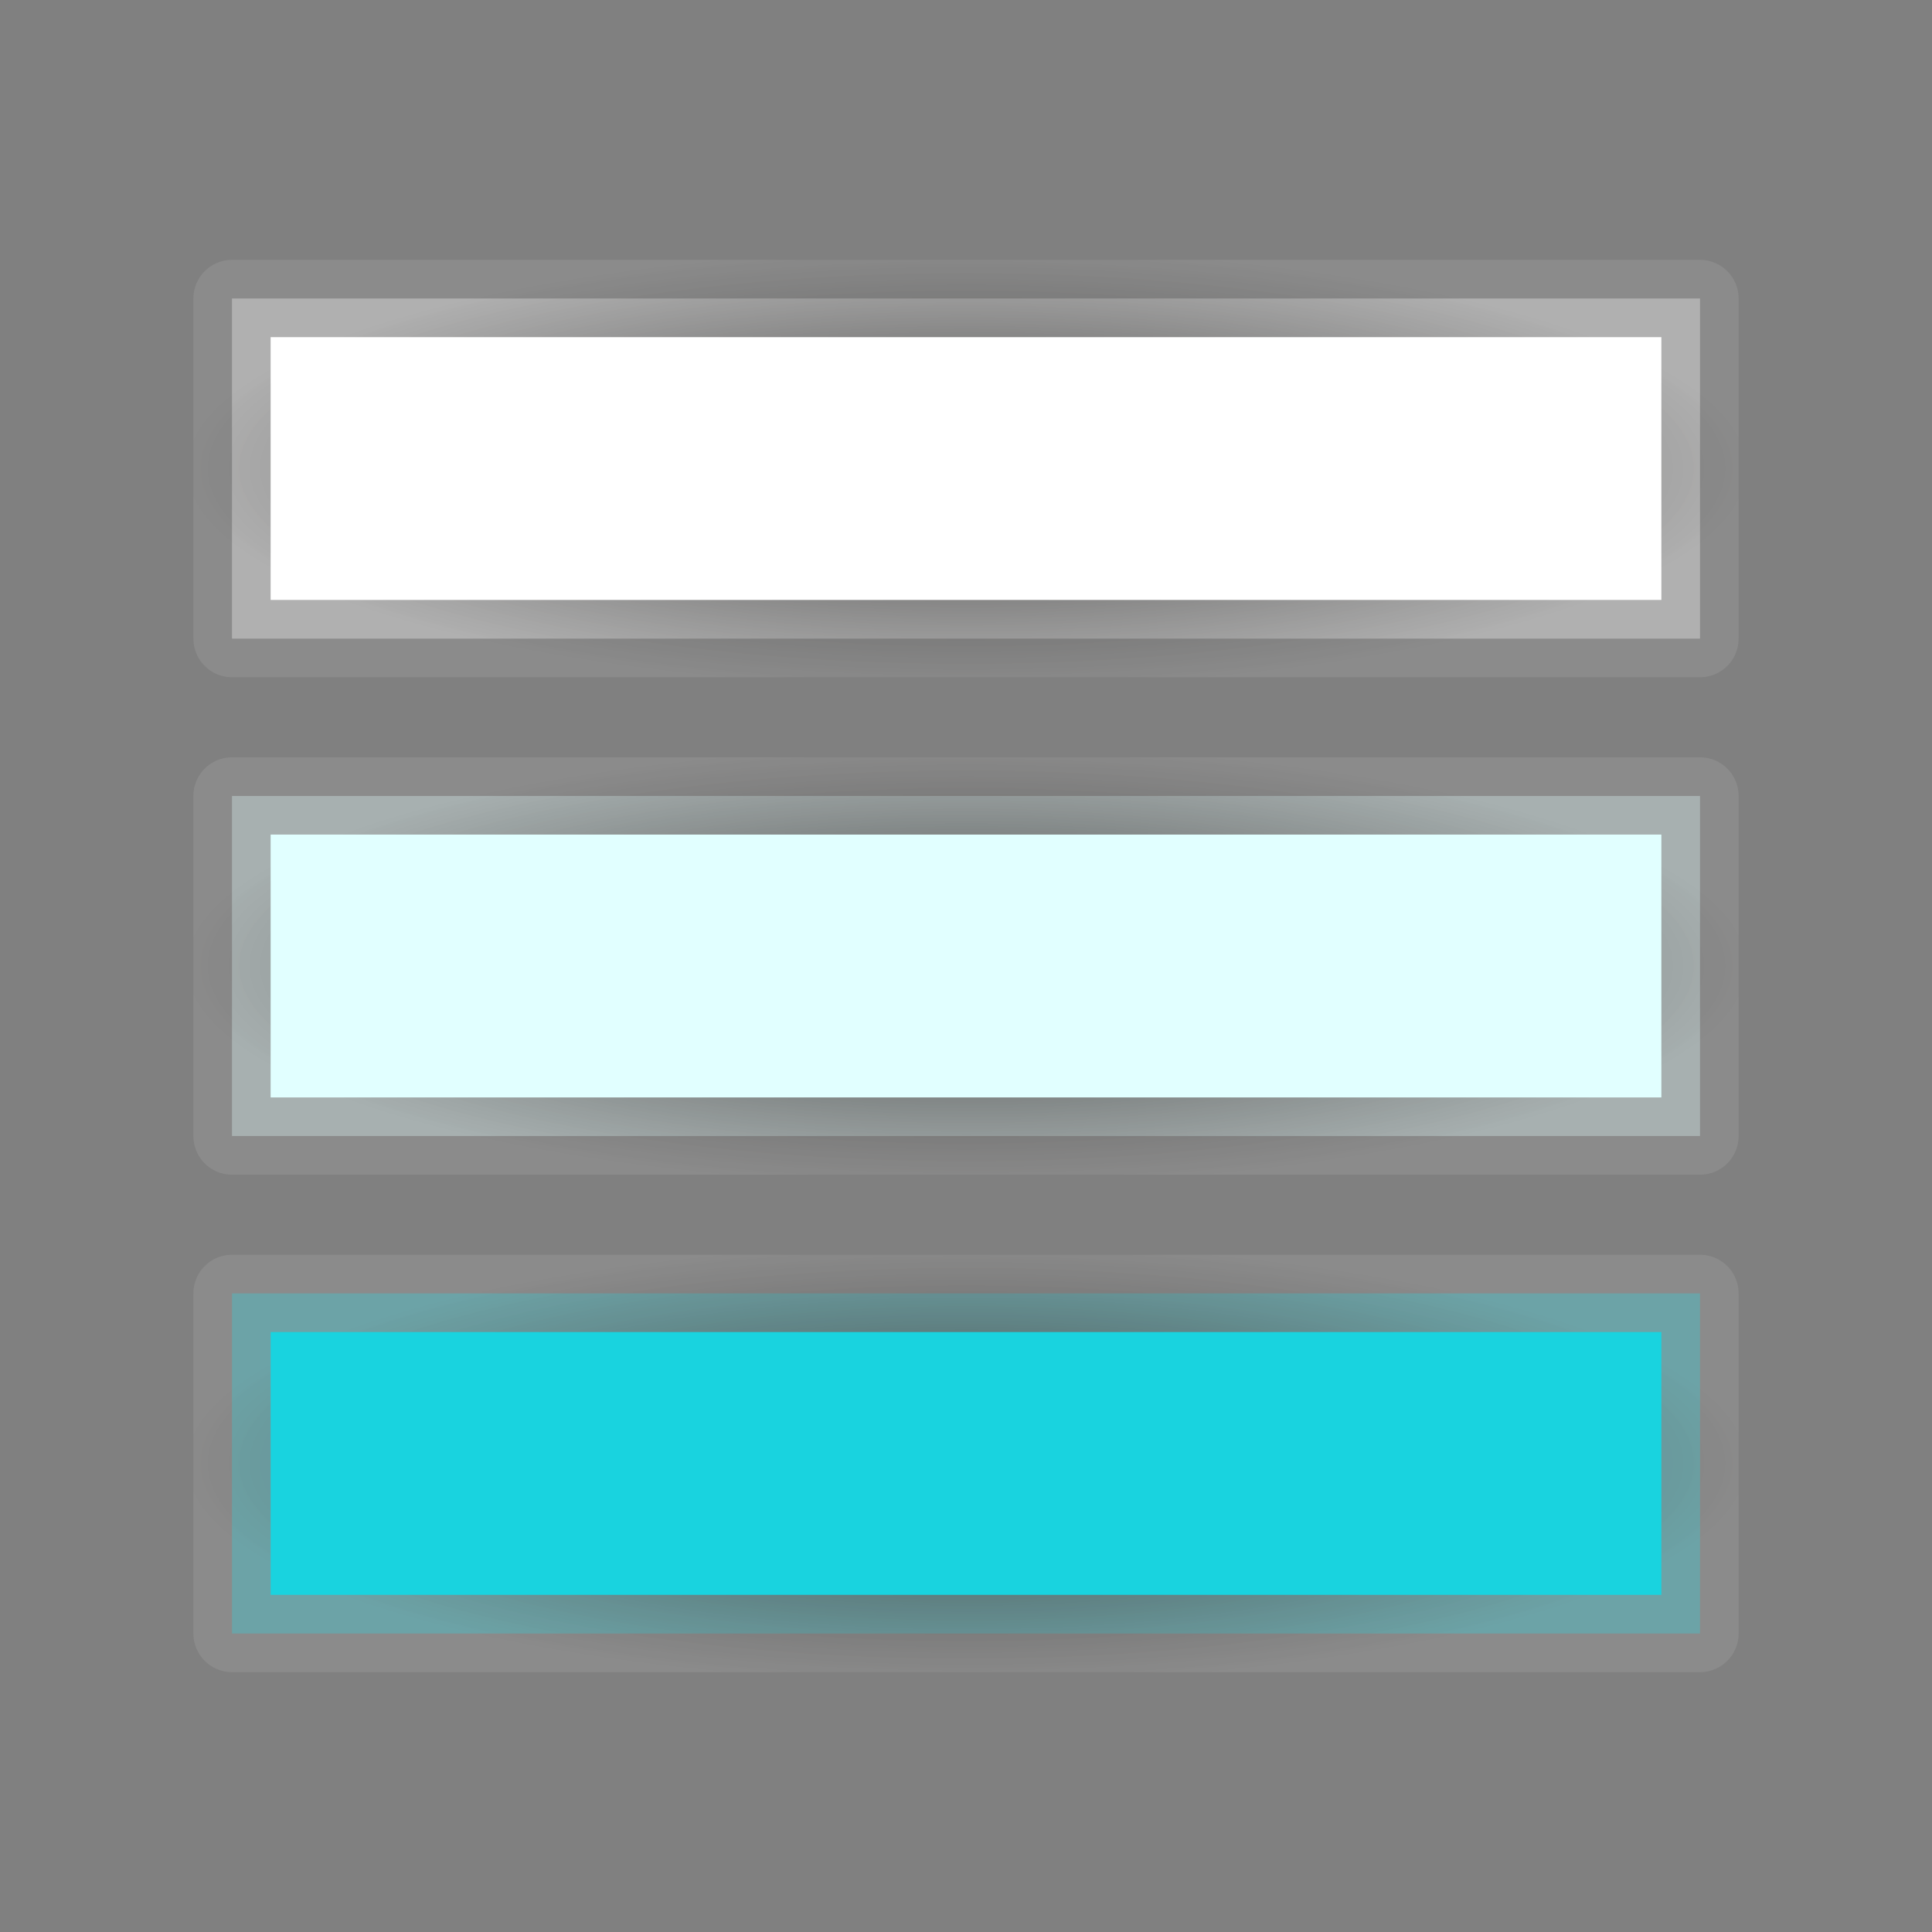 <?xml version="1.0" encoding="UTF-8" standalone="no"?>
<!-- Created with Inkscape (http://www.inkscape.org/) -->

<svg
   xmlns:osb="http://www.openswatchbook.org/uri/2009/osb"
   xmlns:dc="http://purl.org/dc/elements/1.1/"
   xmlns:cc="http://creativecommons.org/ns#"
   xmlns:rdf="http://www.w3.org/1999/02/22-rdf-syntax-ns#"
   xmlns:svg="http://www.w3.org/2000/svg"
   xmlns="http://www.w3.org/2000/svg"
   xmlns:xlink="http://www.w3.org/1999/xlink"
   xmlns:sodipodi="http://sodipodi.sourceforge.net/DTD/sodipodi-0.dtd"
   xmlns:inkscape="http://www.inkscape.org/namespaces/inkscape"
   version="1.0"
   width="100"
   height="100"
   id="svg2"
   inkscape:version="0.48.4 r9939"
   sodipodi:docname="windows_collections.svg">
  <rect width="100%" height="100%" fill="#808080" stroke="none"/>
  <sodipodi:namedview
     pagecolor="#ffffff"
     bordercolor="#666666"
     borderopacity="1"
     objecttolerance="10"
     gridtolerance="10"
     guidetolerance="10"
     inkscape:pageopacity="0"
     inkscape:pageshadow="2"
     inkscape:window-width="1920"
     inkscape:window-height="1140"
     id="namedview3049"
     showgrid="false"
     inkscape:zoom="6.675088"
     inkscape:cx="29.872217"
     inkscape:cy="68.378599"
     inkscape:window-x="1920"
     inkscape:window-y="25"
     inkscape:window-maximized="1"
     inkscape:current-layer="svg2" />
  <defs
     id="defs4">
    <linearGradient
       id="linearGradient5375">
      <stop
         style="stop-color:#3a3938;stop-opacity:1;"
         offset="0"
         id="stop5377" />
      <stop
         style="stop-color:#8f8f8f;stop-opacity:0.706;"
         offset="1"
         id="stop5379" />
    </linearGradient>
    <linearGradient
       id="linearGradient3929"
       osb:paint="gradient">
      <stop
         style="stop-color:#b3b2b0;stop-opacity:1;"
         offset="0"
         id="stop3931" />
      <stop
         style="stop-color:#b3b2b0;stop-opacity:0;"
         offset="1"
         id="stop3933" />
    </linearGradient>
    <linearGradient
       id="linearGradient3921">
      <stop
         style="stop-color:#a0acd5;stop-opacity:1;"
         offset="0"
         id="stop3923" />
      <stop
         style="stop-color:#ffffff;stop-opacity:1;"
         offset="1"
         id="stop3925" />
    </linearGradient>
    <linearGradient
       inkscape:collect="always"
       xlink:href="#linearGradient3921"
       id="linearGradient3911"
       x1="8.571"
       y1="50.388"
       x2="98.574"
       y2="50.388"
       gradientUnits="userSpaceOnUse"
       gradientTransform="translate(-91.102,-2.436)" />
    <linearGradient
       inkscape:collect="always"
       xlink:href="#linearGradient3921"
       id="linearGradient3927"
       x1="8.362"
       y1="46.743"
       x2="82.257"
       y2="46.743"
       gradientUnits="userSpaceOnUse"
       gradientTransform="translate(0.742,18.644)" />
    <radialGradient
       inkscape:collect="always"
       xlink:href="#linearGradient5375"
       id="radialGradient5385"
       cx="45.31"
       cy="46.743"
       fx="45.31"
       fy="46.743"
       r="38.446"
       gradientTransform="matrix(1,0,0,0.977,0.742,19.716)"
       gradientUnits="userSpaceOnUse" />
    <linearGradient
       inkscape:collect="always"
       xlink:href="#linearGradient5375"
       id="linearGradient5393"
       x1="7.013"
       y1="50.388"
       x2="100.131"
       y2="50.388"
       gradientUnits="userSpaceOnUse"
       gradientTransform="translate(-91.102,-2.436)" />
    <radialGradient
       inkscape:collect="always"
       xlink:href="#linearGradient5375"
       id="radialGradient5403"
       cx="18.144"
       cy="24.898"
       fx="18.144"
       fy="24.898"
       r="7.725"
       gradientTransform="matrix(1,0,0,0.783,-40.784,-8.786)"
       gradientUnits="userSpaceOnUse" />
    <radialGradient
       inkscape:collect="always"
       xlink:href="#linearGradient5375"
       id="radialGradient3803"
       cx="60.328"
       cy="19.333"
       fx="60.328"
       fy="19.333"
       r="31.078"
       gradientTransform="matrix(1.307,0,0,0.367,-29.954,13.556)"
       gradientUnits="userSpaceOnUse" />
    <linearGradient
       id="linearGradient5375-5">
      <stop
         style="stop-color:#3a3938;stop-opacity:1;"
         offset="0"
         id="stop5377-6" />
      <stop
         style="stop-color:#8f8f8f;stop-opacity:0.706;"
         offset="1"
         id="stop5379-7" />
    </linearGradient>
    <radialGradient
       r="31.078"
       fy="19.333"
       fx="60.328"
       cy="19.333"
       cx="60.328"
       gradientTransform="matrix(1.307,0,0,0.367,-29.954,39.304)"
       gradientUnits="userSpaceOnUse"
       id="radialGradient3830"
       xlink:href="#linearGradient5375-5"
       inkscape:collect="always" />
    <linearGradient
       id="linearGradient5375-6">
      <stop
         style="stop-color:#3a3938;stop-opacity:1;"
         offset="0"
         id="stop5377-7" />
      <stop
         style="stop-color:#8f8f8f;stop-opacity:0.706;"
         offset="1"
         id="stop5379-9" />
    </linearGradient>
    <radialGradient
       r="31.078"
       fy="19.333"
       fx="60.328"
       cy="19.333"
       cx="60.328"
       gradientTransform="matrix(1.307,0,0,0.367,-29.954,65.052)"
       gradientUnits="userSpaceOnUse"
       id="radialGradient3830-0"
       xlink:href="#linearGradient5375-6"
       inkscape:collect="always" />
    <radialGradient
       inkscape:collect="always"
       xlink:href="#linearGradient5375"
       id="radialGradient3871"
       gradientUnits="userSpaceOnUse"
       gradientTransform="matrix(1.307,0,0,0.367,-29.954,13.556)"
       cx="60.328"
       cy="19.333"
       fx="60.328"
       fy="19.333"
       r="31.078" />
    <radialGradient
       inkscape:collect="always"
       xlink:href="#linearGradient5375-5"
       id="radialGradient3873"
       gradientUnits="userSpaceOnUse"
       gradientTransform="matrix(1.307,0,0,0.367,-29.954,39.304)"
       cx="60.328"
       cy="19.333"
       fx="60.328"
       fy="19.333"
       r="31.078" />
    <radialGradient
       inkscape:collect="always"
       xlink:href="#linearGradient5375-6"
       id="radialGradient3875"
       gradientUnits="userSpaceOnUse"
       gradientTransform="matrix(1.307,0,0,0.367,-29.954,65.052)"
       cx="60.328"
       cy="19.333"
       fx="60.328"
       fy="19.333"
       r="31.078" />
  </defs>
  <g
     id="g3866"
     transform="translate(1.132,3.593)">
    <rect
       y="11.857"
       x="10.876"
       height="17.604"
       width="75.984"
       id="rect3017"
       style="fill:#ffffff;fill-opacity:1;stroke:url(#radialGradient3871);stroke-width:4;stroke-linejoin:round;stroke-miterlimit:4;stroke-opacity:1;stroke-dasharray:none;stroke-dashoffset:0" />
    <rect
       y="37.605"
       x="10.876"
       height="17.604"
       width="75.984"
       id="rect3017-3"
       style="fill:#e1ffff;fill-opacity:1;stroke:url(#radialGradient3873);stroke-width:4;stroke-linejoin:round;stroke-miterlimit:4;stroke-opacity:1;stroke-dasharray:none;stroke-dashoffset:0" />
    <rect
       y="63.353"
       x="10.876"
       height="17.604"
       width="75.984"
       id="rect3017-33"
       style="fill:#19d3df;fill-opacity:1;stroke:url(#radialGradient3875);stroke-width:4;stroke-linejoin:round;stroke-miterlimit:4;stroke-opacity:1;stroke-dasharray:none;stroke-dashoffset:0" />
  </g>
</svg>
